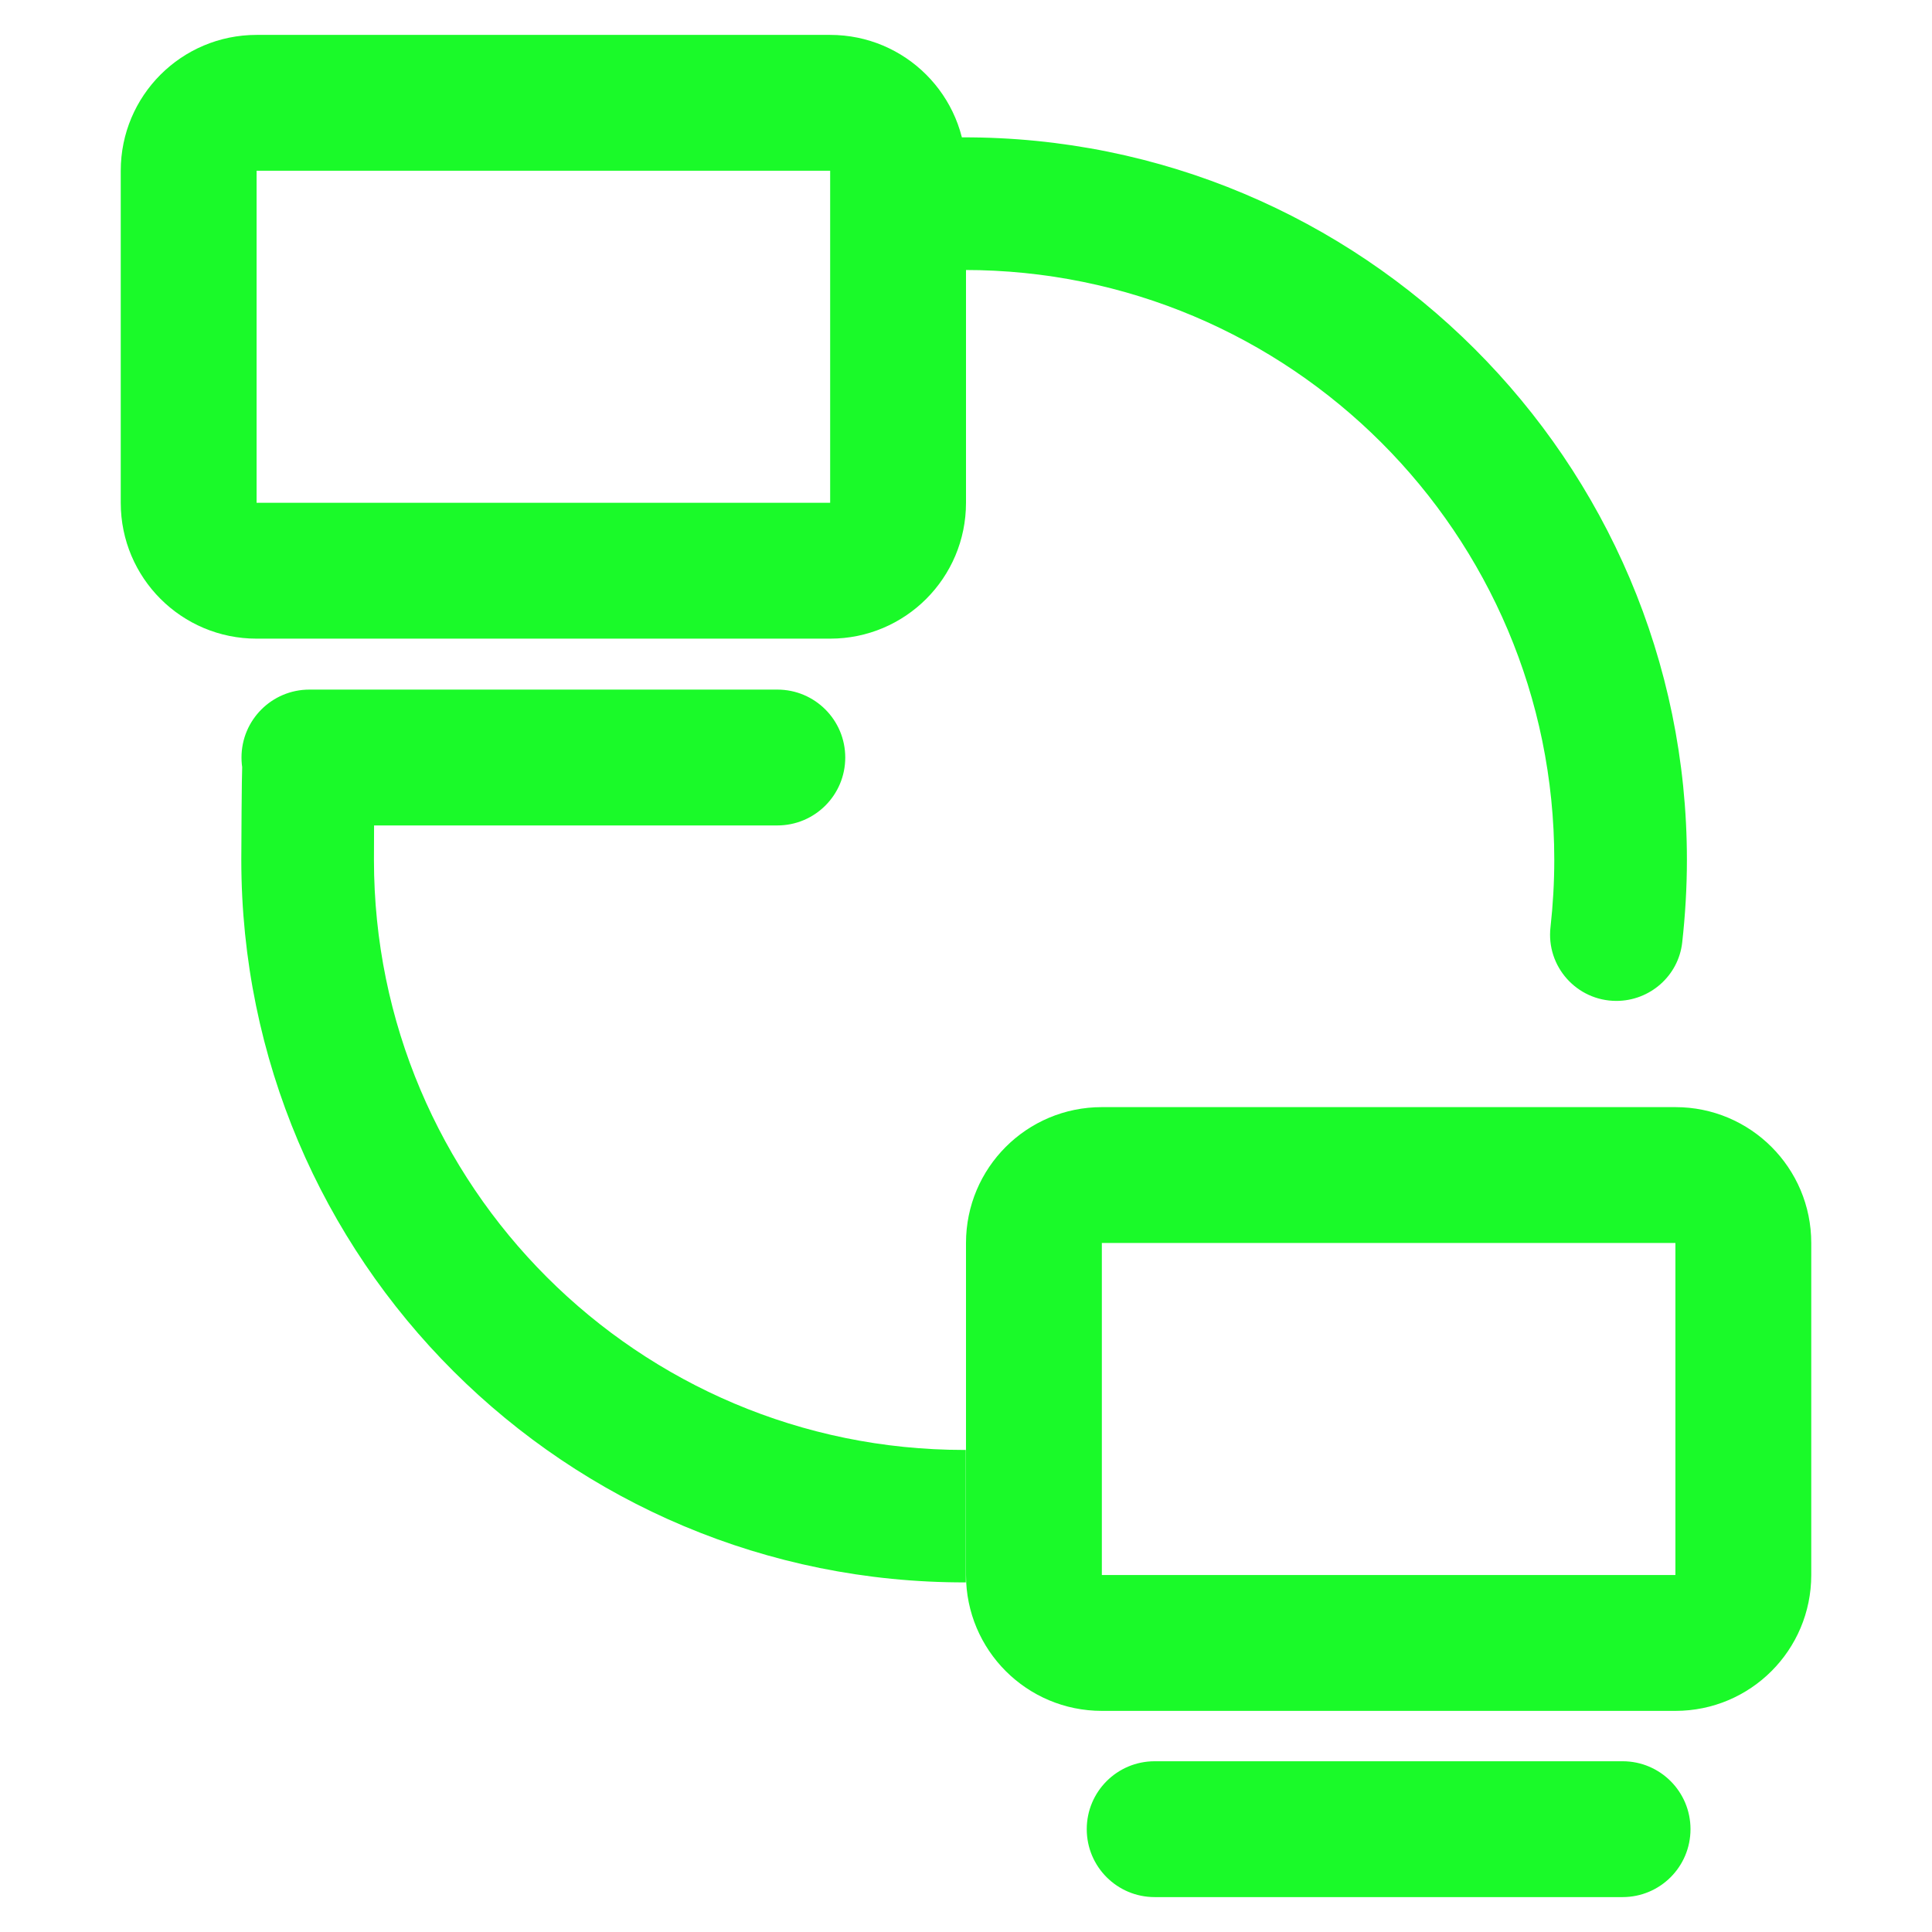 <?xml version="1.0" standalone="no"?><!DOCTYPE svg PUBLIC "-//W3C//DTD SVG 1.1//EN" "http://www.w3.org/Graphics/SVG/1.1/DTD/svg11.dtd"><svg class="icon" width="200px" height="200.00px" viewBox="0 0 1024 1024" version="1.1" xmlns="http://www.w3.org/2000/svg"><path fill="#1afa29" d="M440 90.5v176H136v-176h304m0-72H136c-39.8 0-72 32.2-72 72v176c0 39.8 32.2 72 72 72h304c39.8 0 72-32.2 72-72v-176c0-39.8-32.2-72-72-72zM888 658.8v176H584v-176h304m0-72H584c-39.8 0-72 32.2-72 72v176c0 39.8 32.2 72 72 72h304c39.8 0 72-32.2 72-72v-176c0-39.8-32.2-72-72-72z m-64.2-131.1c0 12.1-0.7 24-2 35.7-2.4 20.8 13.9 39.1 34.9 39.1 17.8 0 32.9-13.3 34.9-30.9 1.6-14.4 2.5-29 2.5-43.8 0-211.6-172.5-383.6-384.1-383-21.1 0.1-41.7 1.8-61.9 5.2v71.4c20.4-4.2 41.4-6.3 63-6.3C683.7 143 823.8 283 823.8 455.7zM512 768.5h-1c-172.7 0-312.8-140-312.8-312.8 0-5.5 0.1-41.9 0.4-47.3 1-20.1-15-36.9-35.1-36.9-18.7 0-34.1 14.7-35.1 33.4-0.3 6.6-0.5 44.2-0.5 50.8 0 211.9 172 383.5 384 383v-70.2z m-64-367c0-19.9-16.1-36-36-36H164c-19.9 0-36 16.1-36 36s16.1 36 36 36h248c19.9 0 36-16.1 36-36z m448 568c0-19.9-16.1-36-36-36H612c-19.9 0-36 16.1-36 36s16.1 36 36 36h248c19.9 0 36-16.1 36-36z" /></svg>